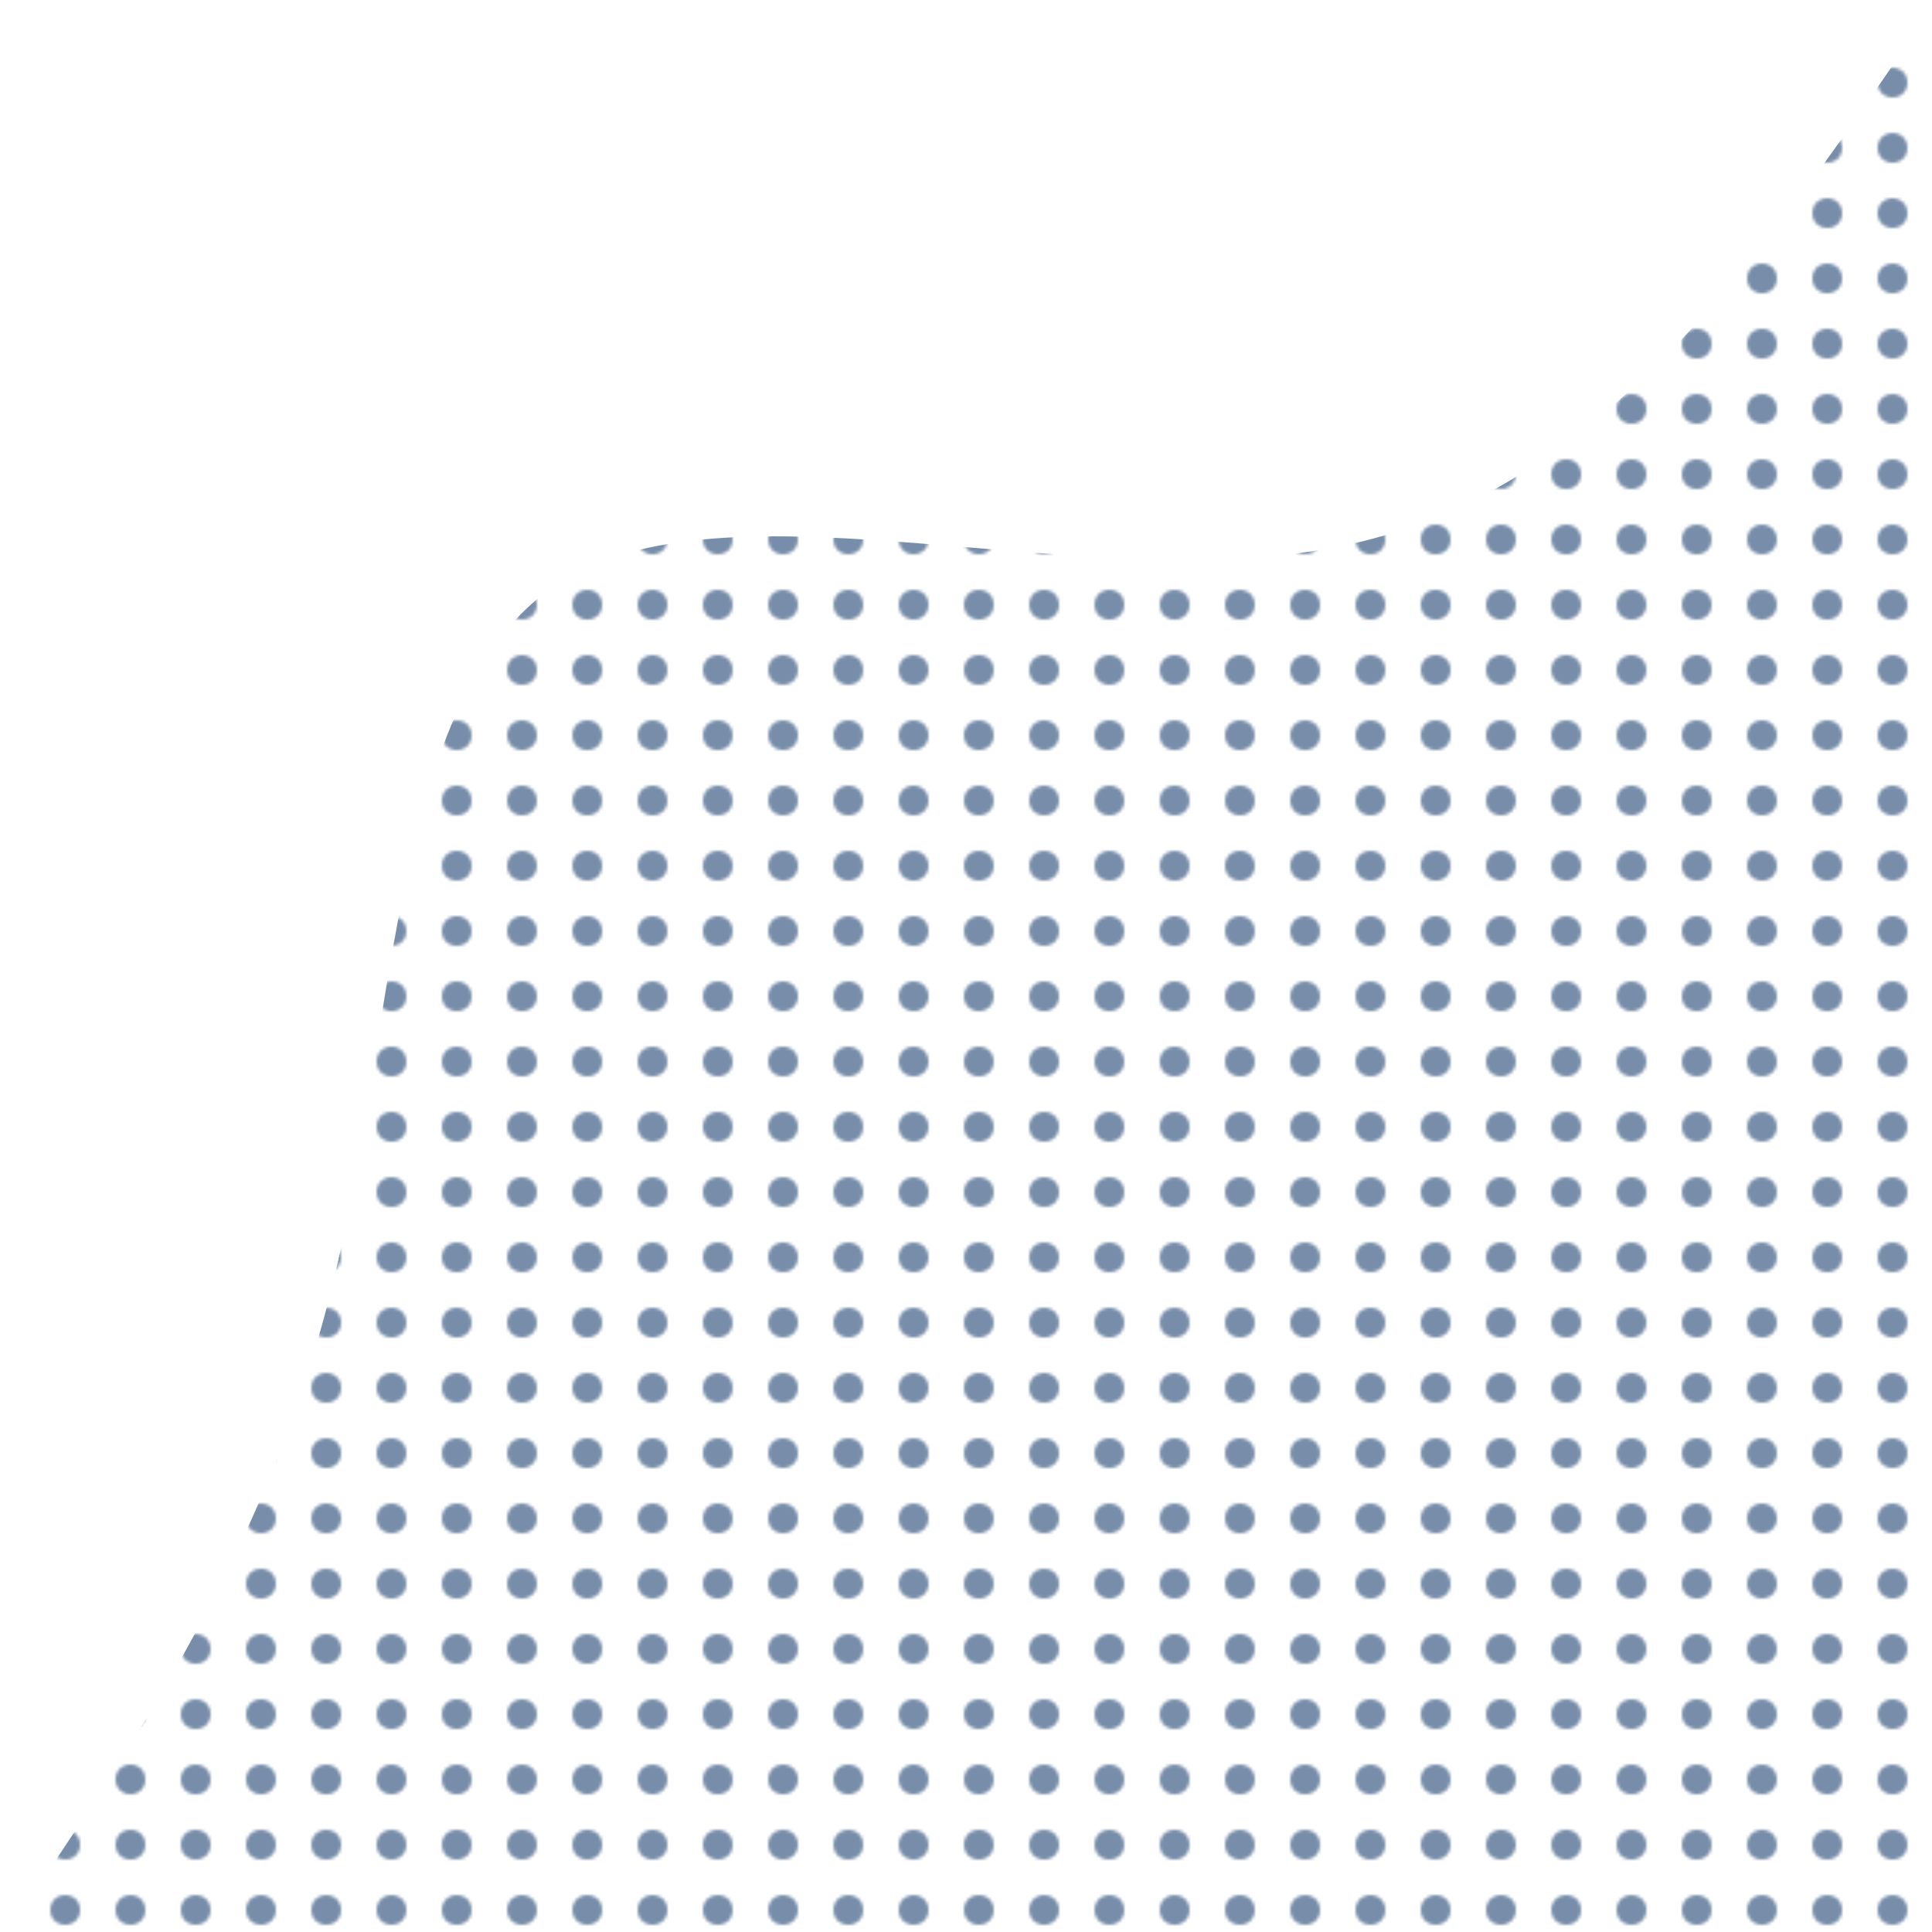 <?xml version="1.0" encoding="UTF-8" standalone="no"?>
<!-- Created with Inkscape (http://www.inkscape.org/) -->

<svg
   width="48"
   height="48"
   viewBox="0 0 12.7 12.7"
   version="1.1"
   id="svg1"
   xml:space="preserve"
   inkscape:export-filename="blob-2.svg"
   inkscape:export-xdpi="67.904381"
   inkscape:export-ydpi="67.904381"
   inkscape:version="1.3.2 (091e20ef0f, 2023-11-25)"
   sodipodi:docname="blob-2.svg"
   xmlns:inkscape="http://www.inkscape.org/namespaces/inkscape"
   xmlns:sodipodi="http://sodipodi.sourceforge.net/DTD/sodipodi-0.dtd"
   xmlns:xlink="http://www.w3.org/1999/xlink"
   xmlns="http://www.w3.org/2000/svg"
   xmlns:svg="http://www.w3.org/2000/svg"><sodipodi:namedview
     id="namedview1"
     pagecolor="#ffffff"
     bordercolor="#000000"
     borderopacity="0.25"
     inkscape:showpageshadow="2"
     inkscape:pageopacity="0.0"
     inkscape:pagecheckerboard="0"
     inkscape:deskcolor="#d1d1d1"
     inkscape:document-units="mm"
     showgrid="true"
     inkscape:zoom="5.7798541"
     inkscape:cx="2.1626844"
     inkscape:cy="39.879899"
     inkscape:window-width="1850"
     inkscape:window-height="1011"
     inkscape:window-x="0"
     inkscape:window-y="0"
     inkscape:window-maximized="1"
     inkscape:current-layer="layer1"><inkscape:grid
       id="grid1"
       units="mm"
       originx="0"
       originy="0"
       spacingx="1"
       spacingy="1"
       empcolor="#0099e5"
       empopacity="0.302"
       color="#0099e5"
       opacity="0.149"
       empspacing="5"
       dotted="false"
       gridanglex="30"
       gridanglez="30"
       visible="true" /></sodipodi:namedview><defs
     id="defs1"><pattern
       inkscape:collect="always"
       xlink:href="#circle"
       preserveAspectRatio="xMidYMid"
       id="pattern11"
       patternTransform="matrix(0.75,0,0,0.75,307.922,-100.786)"
       x="0"
       y="0"
       width="22"
       height="22" /><pattern
       patternUnits="userSpaceOnUse"
       width="10"
       height="10"
       patternTransform="translate(307.922,-100.786)"
       preserveAspectRatio="xMidYMid"
       id="circle"
       style="fill:#778da9"
       x="0"
       y="0"
       inkscape:label="Circle"
       inkscape:collect="always"
       inkscape:isstock="true"><circle
         style="display:inline;fill-opacity:1;stroke-width:6;stroke-linecap:square;paint-order:markers fill stroke;stop-color:#000000"
         id="path10"
         cx="5"
         cy="5"
         r="5" /></pattern><clipPath
       clipPathUnits="userSpaceOnUse"
       id="clipPath52"><path
         id="path52"
         style="stroke-width:0.1;stroke-linecap:square;paint-order:markers fill stroke;stop-color:#000000"
         d="m -880.828,-187.298 h 1640.84 v 73.282 h -1640.84 z" /></clipPath><linearGradient
       id="grad1_0"
       x1="33.3%"
       y1="0%"
       x2="100%"
       y2="100%"><stop
         offset="20%"
         stop-color="#001220"
         stop-opacity="1"
         id="stop1" /><stop
         offset="80%"
         stop-color="#001220"
         stop-opacity="1"
         id="stop2" /></linearGradient><linearGradient
       id="grad2_0"
       x1="0%"
       y1="0%"
       x2="66.7%"
       y2="100%"><stop
         offset="20%"
         stop-color="#001220"
         stop-opacity="1"
         id="stop3" /><stop
         offset="80%"
         stop-color="#001220"
         stop-opacity="1"
         id="stop4" /></linearGradient><pattern
       inkscape:collect="always"
       xlink:href="#circle-5"
       preserveAspectRatio="xMidYMid"
       id="pattern11-7"
       patternTransform="matrix(0.75,0,0,0.75,307.922,-100.786)"
       x="0"
       y="0"
       width="22"
       height="22" /><pattern
       patternUnits="userSpaceOnUse"
       width="10"
       height="10"
       patternTransform="translate(307.922,-100.786)"
       preserveAspectRatio="xMidYMid"
       id="circle-5"
       style="fill:#000000"
       x="0"
       y="0"
       inkscape:label="Circle"
       inkscape:collect="always"
       inkscape:isstock="true"><circle
         style="display:inline;fill-opacity:1;stroke-width:6;stroke-linecap:square;paint-order:markers fill stroke;stop-color:#000000"
         id="path10-3"
         cx="5"
         cy="5"
         r="5" /></pattern><pattern
       inkscape:collect="always"
       xlink:href="#circle-5"
       preserveAspectRatio="xMidYMid"
       id="pattern1"
       patternTransform="matrix(0.75,0,0,0.75,307.922,-100.786)"
       x="0"
       y="0"
       width="22"
       height="22" /></defs><g
     inkscape:label="Layer 1"
     inkscape:groupmode="layer"
     id="layer1"><g
       transform="matrix(0.026,0,0,-0.026,3.05,28.05)"
       id="g4"
       style="font-variation-settings:normal;display:inline;opacity:1;vector-effect:none;fill:url(#pattern11);fill-opacity:1;stroke-width:1;stroke-linecap:butt;stroke-linejoin:miter;stroke-miterlimit:4;stroke-dasharray:none;stroke-dashoffset:0;stroke-opacity:1;-inkscape-stroke:none;stop-color:#000000;stop-opacity:1"><path
         d="m 369.815,1074.956 c -40.6,-59.8 -81.3,-119.7 -146.2,-133.8 -64.9,-14.1 -154.1,17.5 -198,-8.7 -43.9,-26.3 -42.4,-110.3 -58.6,-177.4 -16.2,-67 -50.1,-116.9 -83.9,-166.8 h 486.7 z"
         fill="#fbae3c"
         id="path4"
         style="font-variation-settings:normal;vector-effect:none;fill:url(#pattern11);fill-opacity:1;stroke-width:1;stroke-linecap:butt;stroke-linejoin:miter;stroke-miterlimit:4;stroke-dasharray:none;stroke-dashoffset:0;stroke-opacity:1;-inkscape-stroke:none;stop-color:#000000;stop-opacity:1" /></g><g
       transform="scale(0.026,-0.026)"
       id="g5"
       style="display:none;fill:url(#pattern11);fill-opacity:1"><path
         d="m 0,-486.7 c 63.6,5.1 127.2,10.3 186.3,37 59.1,26.7 113.7,75 131.2,132.2 17.4,57.2 -2.3,123.4 19.7,177.8 22,54.4 85.8,97.1 149.5,139.7 H 0 Z"
         fill="#fbae3c"
         id="path5"
         style="fill:url(#pattern11);fill-opacity:1" /></g></g></svg>
